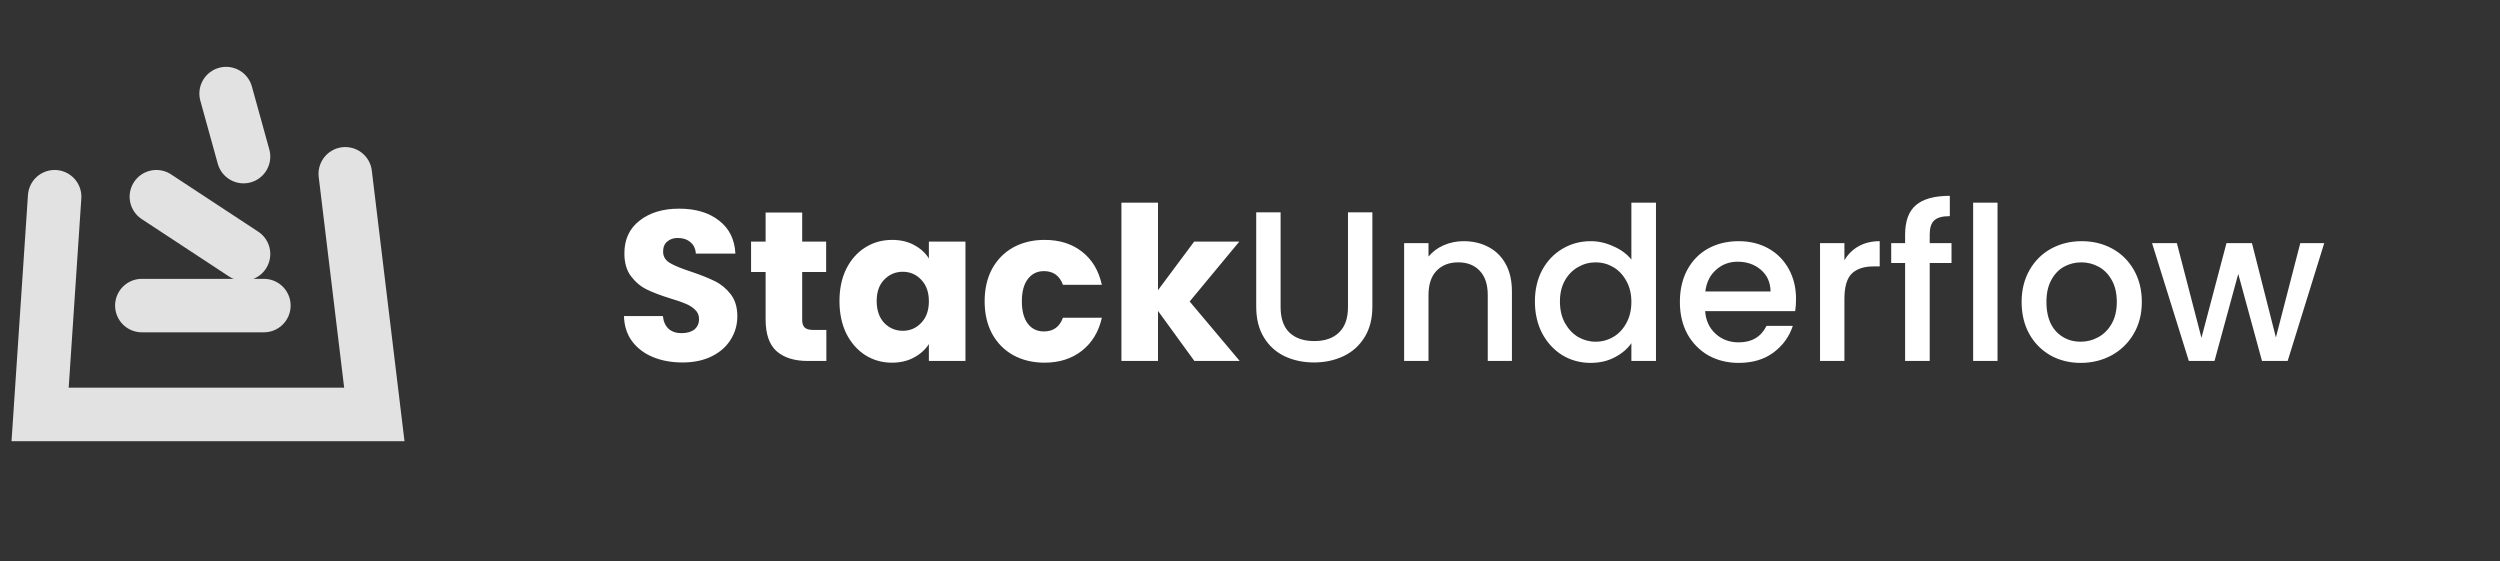 <svg width="187" height="42" viewBox="0 0 187 42" fill="none" xmlns="http://www.w3.org/2000/svg">
<rect x="0" y="0" width="187" height="42" fill="#333333" stroke="none"/>
<path d="M51.056 27.112C50.235 27.112 49.499 26.979 48.848 26.712C48.197 26.445 47.675 26.051 47.28 25.528C46.896 25.005 46.693 24.376 46.672 23.64H49.584C49.627 24.056 49.771 24.376 50.016 24.6C50.261 24.813 50.581 24.92 50.976 24.92C51.381 24.92 51.701 24.829 51.936 24.648C52.171 24.456 52.288 24.195 52.288 23.864C52.288 23.587 52.192 23.357 52 23.176C51.819 22.995 51.589 22.845 51.312 22.728C51.045 22.611 50.661 22.477 50.16 22.328C49.435 22.104 48.843 21.88 48.384 21.656C47.925 21.432 47.531 21.101 47.2 20.664C46.869 20.227 46.704 19.656 46.704 18.952C46.704 17.907 47.083 17.091 47.84 16.504C48.597 15.907 49.584 15.608 50.8 15.608C52.037 15.608 53.035 15.907 53.792 16.504C54.549 17.091 54.955 17.912 55.008 18.968H52.048C52.027 18.605 51.893 18.323 51.648 18.12C51.403 17.907 51.088 17.8 50.704 17.8C50.373 17.8 50.107 17.891 49.904 18.072C49.701 18.243 49.6 18.493 49.6 18.824C49.6 19.187 49.771 19.469 50.112 19.672C50.453 19.875 50.987 20.093 51.712 20.328C52.437 20.573 53.024 20.808 53.472 21.032C53.931 21.256 54.325 21.581 54.656 22.008C54.987 22.435 55.152 22.984 55.152 23.656C55.152 24.296 54.987 24.877 54.656 25.4C54.336 25.923 53.867 26.339 53.248 26.648C52.629 26.957 51.899 27.112 51.056 27.112ZM61.812 24.68V27H60.42C59.428 27 58.654 26.76 58.1 26.28C57.545 25.789 57.268 24.995 57.268 23.896V20.344H56.18V18.072H57.268V15.896H60.004V18.072H61.796V20.344H60.004V23.928C60.004 24.195 60.068 24.387 60.196 24.504C60.324 24.621 60.537 24.68 60.836 24.68H61.812ZM62.792 22.52C62.792 21.603 62.962 20.797 63.304 20.104C63.656 19.411 64.13 18.877 64.728 18.504C65.325 18.131 65.992 17.944 66.728 17.944C67.357 17.944 67.906 18.072 68.376 18.328C68.856 18.584 69.224 18.92 69.48 19.336V18.072H72.216V27H69.48V25.736C69.213 26.152 68.84 26.488 68.36 26.744C67.89 27 67.341 27.128 66.712 27.128C65.986 27.128 65.325 26.941 64.728 26.568C64.13 26.184 63.656 25.645 63.304 24.952C62.962 24.248 62.792 23.437 62.792 22.52ZM69.48 22.536C69.48 21.853 69.288 21.315 68.904 20.92C68.53 20.525 68.072 20.328 67.528 20.328C66.984 20.328 66.52 20.525 66.136 20.92C65.762 21.304 65.576 21.837 65.576 22.52C65.576 23.203 65.762 23.747 66.136 24.152C66.52 24.547 66.984 24.744 67.528 24.744C68.072 24.744 68.53 24.547 68.904 24.152C69.288 23.757 69.48 23.219 69.48 22.536ZM73.651 22.536C73.651 21.608 73.838 20.797 74.211 20.104C74.595 19.411 75.123 18.877 75.795 18.504C76.478 18.131 77.257 17.944 78.131 17.944C79.251 17.944 80.184 18.237 80.931 18.824C81.689 19.411 82.184 20.237 82.419 21.304H79.507C79.262 20.621 78.787 20.28 78.083 20.28C77.582 20.28 77.182 20.477 76.883 20.872C76.585 21.256 76.435 21.811 76.435 22.536C76.435 23.261 76.585 23.821 76.883 24.216C77.182 24.6 77.582 24.792 78.083 24.792C78.787 24.792 79.262 24.451 79.507 23.768H82.419C82.184 24.813 81.689 25.635 80.931 26.232C80.174 26.829 79.24 27.128 78.131 27.128C77.257 27.128 76.478 26.941 75.795 26.568C75.123 26.195 74.595 25.661 74.211 24.968C73.838 24.275 73.651 23.464 73.651 22.536ZM89.339 27L86.619 23.256V27H83.883V15.16H86.619V21.704L89.323 18.072H92.699L88.987 22.552L92.731 27H89.339ZM95.789 15.88V22.968C95.789 23.811 96.008 24.445 96.445 24.872C96.893 25.299 97.512 25.512 98.301 25.512C99.101 25.512 99.72 25.299 100.157 24.872C100.605 24.445 100.829 23.811 100.829 22.968V15.88H102.653V22.936C102.653 23.843 102.456 24.611 102.061 25.24C101.667 25.869 101.139 26.339 100.477 26.648C99.816 26.957 99.085 27.112 98.285 27.112C97.485 27.112 96.755 26.957 96.093 26.648C95.443 26.339 94.925 25.869 94.541 25.24C94.157 24.611 93.965 23.843 93.965 22.936V15.88H95.789ZM109.476 18.04C110.169 18.04 110.788 18.184 111.332 18.472C111.887 18.76 112.319 19.187 112.628 19.752C112.937 20.317 113.092 21 113.092 21.8V27H111.284V22.072C111.284 21.283 111.087 20.68 110.692 20.264C110.297 19.837 109.759 19.624 109.076 19.624C108.393 19.624 107.849 19.837 107.444 20.264C107.049 20.68 106.852 21.283 106.852 22.072V27H105.028V18.184H106.852V19.192C107.151 18.829 107.529 18.547 107.988 18.344C108.457 18.141 108.953 18.04 109.476 18.04ZM114.811 22.552C114.811 21.667 114.992 20.883 115.355 20.2C115.728 19.517 116.229 18.989 116.859 18.616C117.499 18.232 118.208 18.04 118.987 18.04C119.563 18.04 120.128 18.168 120.683 18.424C121.248 18.669 121.696 19 122.027 19.416V15.16H123.867V27H122.027V25.672C121.728 26.099 121.312 26.451 120.779 26.728C120.256 27.005 119.653 27.144 118.971 27.144C118.203 27.144 117.499 26.952 116.859 26.568C116.229 26.173 115.728 25.629 115.355 24.936C114.992 24.232 114.811 23.437 114.811 22.552ZM122.027 22.584C122.027 21.976 121.899 21.448 121.643 21C121.397 20.552 121.072 20.211 120.667 19.976C120.261 19.741 119.824 19.624 119.355 19.624C118.885 19.624 118.448 19.741 118.043 19.976C117.637 20.2 117.307 20.536 117.051 20.984C116.805 21.421 116.683 21.944 116.683 22.552C116.683 23.16 116.805 23.693 117.051 24.152C117.307 24.611 117.637 24.963 118.043 25.208C118.459 25.443 118.896 25.56 119.355 25.56C119.824 25.56 120.261 25.443 120.667 25.208C121.072 24.973 121.397 24.632 121.643 24.184C121.899 23.725 122.027 23.192 122.027 22.584ZM134.343 22.376C134.343 22.707 134.321 23.005 134.279 23.272H127.543C127.596 23.976 127.857 24.541 128.327 24.968C128.796 25.395 129.372 25.608 130.055 25.608C131.036 25.608 131.729 25.197 132.135 24.376H134.102C133.836 25.187 133.351 25.853 132.647 26.376C131.953 26.888 131.089 27.144 130.055 27.144C129.212 27.144 128.455 26.957 127.783 26.584C127.121 26.2 126.599 25.667 126.215 24.984C125.841 24.291 125.655 23.491 125.655 22.584C125.655 21.677 125.836 20.883 126.199 20.2C126.572 19.507 127.089 18.973 127.751 18.6C128.423 18.227 129.191 18.04 130.055 18.04C130.887 18.04 131.628 18.221 132.279 18.584C132.929 18.947 133.436 19.459 133.799 20.12C134.161 20.771 134.343 21.523 134.343 22.376ZM132.439 21.8C132.428 21.128 132.188 20.589 131.719 20.184C131.249 19.779 130.668 19.576 129.975 19.576C129.345 19.576 128.807 19.779 128.359 20.184C127.911 20.579 127.644 21.117 127.559 21.8H132.439ZM137.962 19.464C138.228 19.016 138.58 18.669 139.018 18.424C139.466 18.168 139.994 18.04 140.602 18.04V19.928H140.138C139.423 19.928 138.879 20.109 138.506 20.472C138.143 20.835 137.962 21.464 137.962 22.36V27H136.138V18.184H137.962V19.464ZM145.974 19.672H144.342V27H142.502V19.672H141.462V18.184H142.502V17.56C142.502 16.547 142.769 15.811 143.302 15.352C143.846 14.883 144.694 14.648 145.846 14.648V16.168C145.291 16.168 144.902 16.275 144.678 16.488C144.454 16.691 144.342 17.048 144.342 17.56V18.184H145.974V19.672ZM149.415 15.16V27H147.591V15.16H149.415ZM155.633 27.144C154.801 27.144 154.049 26.957 153.377 26.584C152.705 26.2 152.177 25.667 151.793 24.984C151.409 24.291 151.217 23.491 151.217 22.584C151.217 21.688 151.415 20.893 151.809 20.2C152.204 19.507 152.743 18.973 153.425 18.6C154.108 18.227 154.871 18.04 155.713 18.04C156.556 18.04 157.319 18.227 158.001 18.6C158.684 18.973 159.223 19.507 159.617 20.2C160.012 20.893 160.209 21.688 160.209 22.584C160.209 23.48 160.007 24.275 159.601 24.968C159.196 25.661 158.641 26.2 157.937 26.584C157.244 26.957 156.476 27.144 155.633 27.144ZM155.633 25.56C156.103 25.56 156.54 25.448 156.945 25.224C157.361 25 157.697 24.664 157.953 24.216C158.209 23.768 158.337 23.224 158.337 22.584C158.337 21.944 158.215 21.405 157.969 20.968C157.724 20.52 157.399 20.184 156.993 19.96C156.588 19.736 156.151 19.624 155.681 19.624C155.212 19.624 154.775 19.736 154.369 19.96C153.975 20.184 153.66 20.52 153.425 20.968C153.191 21.405 153.073 21.944 153.073 22.584C153.073 23.533 153.313 24.269 153.793 24.792C154.284 25.304 154.897 25.56 155.633 25.56ZM173.853 18.184L171.117 27H169.197L167.421 20.488L165.645 27H163.725L160.973 18.184H162.829L164.669 25.272L166.541 18.184H168.445L170.237 25.24L172.061 18.184H173.853Z" fill="white"/>
<path d="M4.087 14.714L3 31H28L25.826 13M10.609 22.857H19.739M18.217 19L11.696 14.714M18.217 11.714L16.913 7" stroke="#E2E2E2" stroke-width="4" stroke-linecap="round"/>
</svg>
